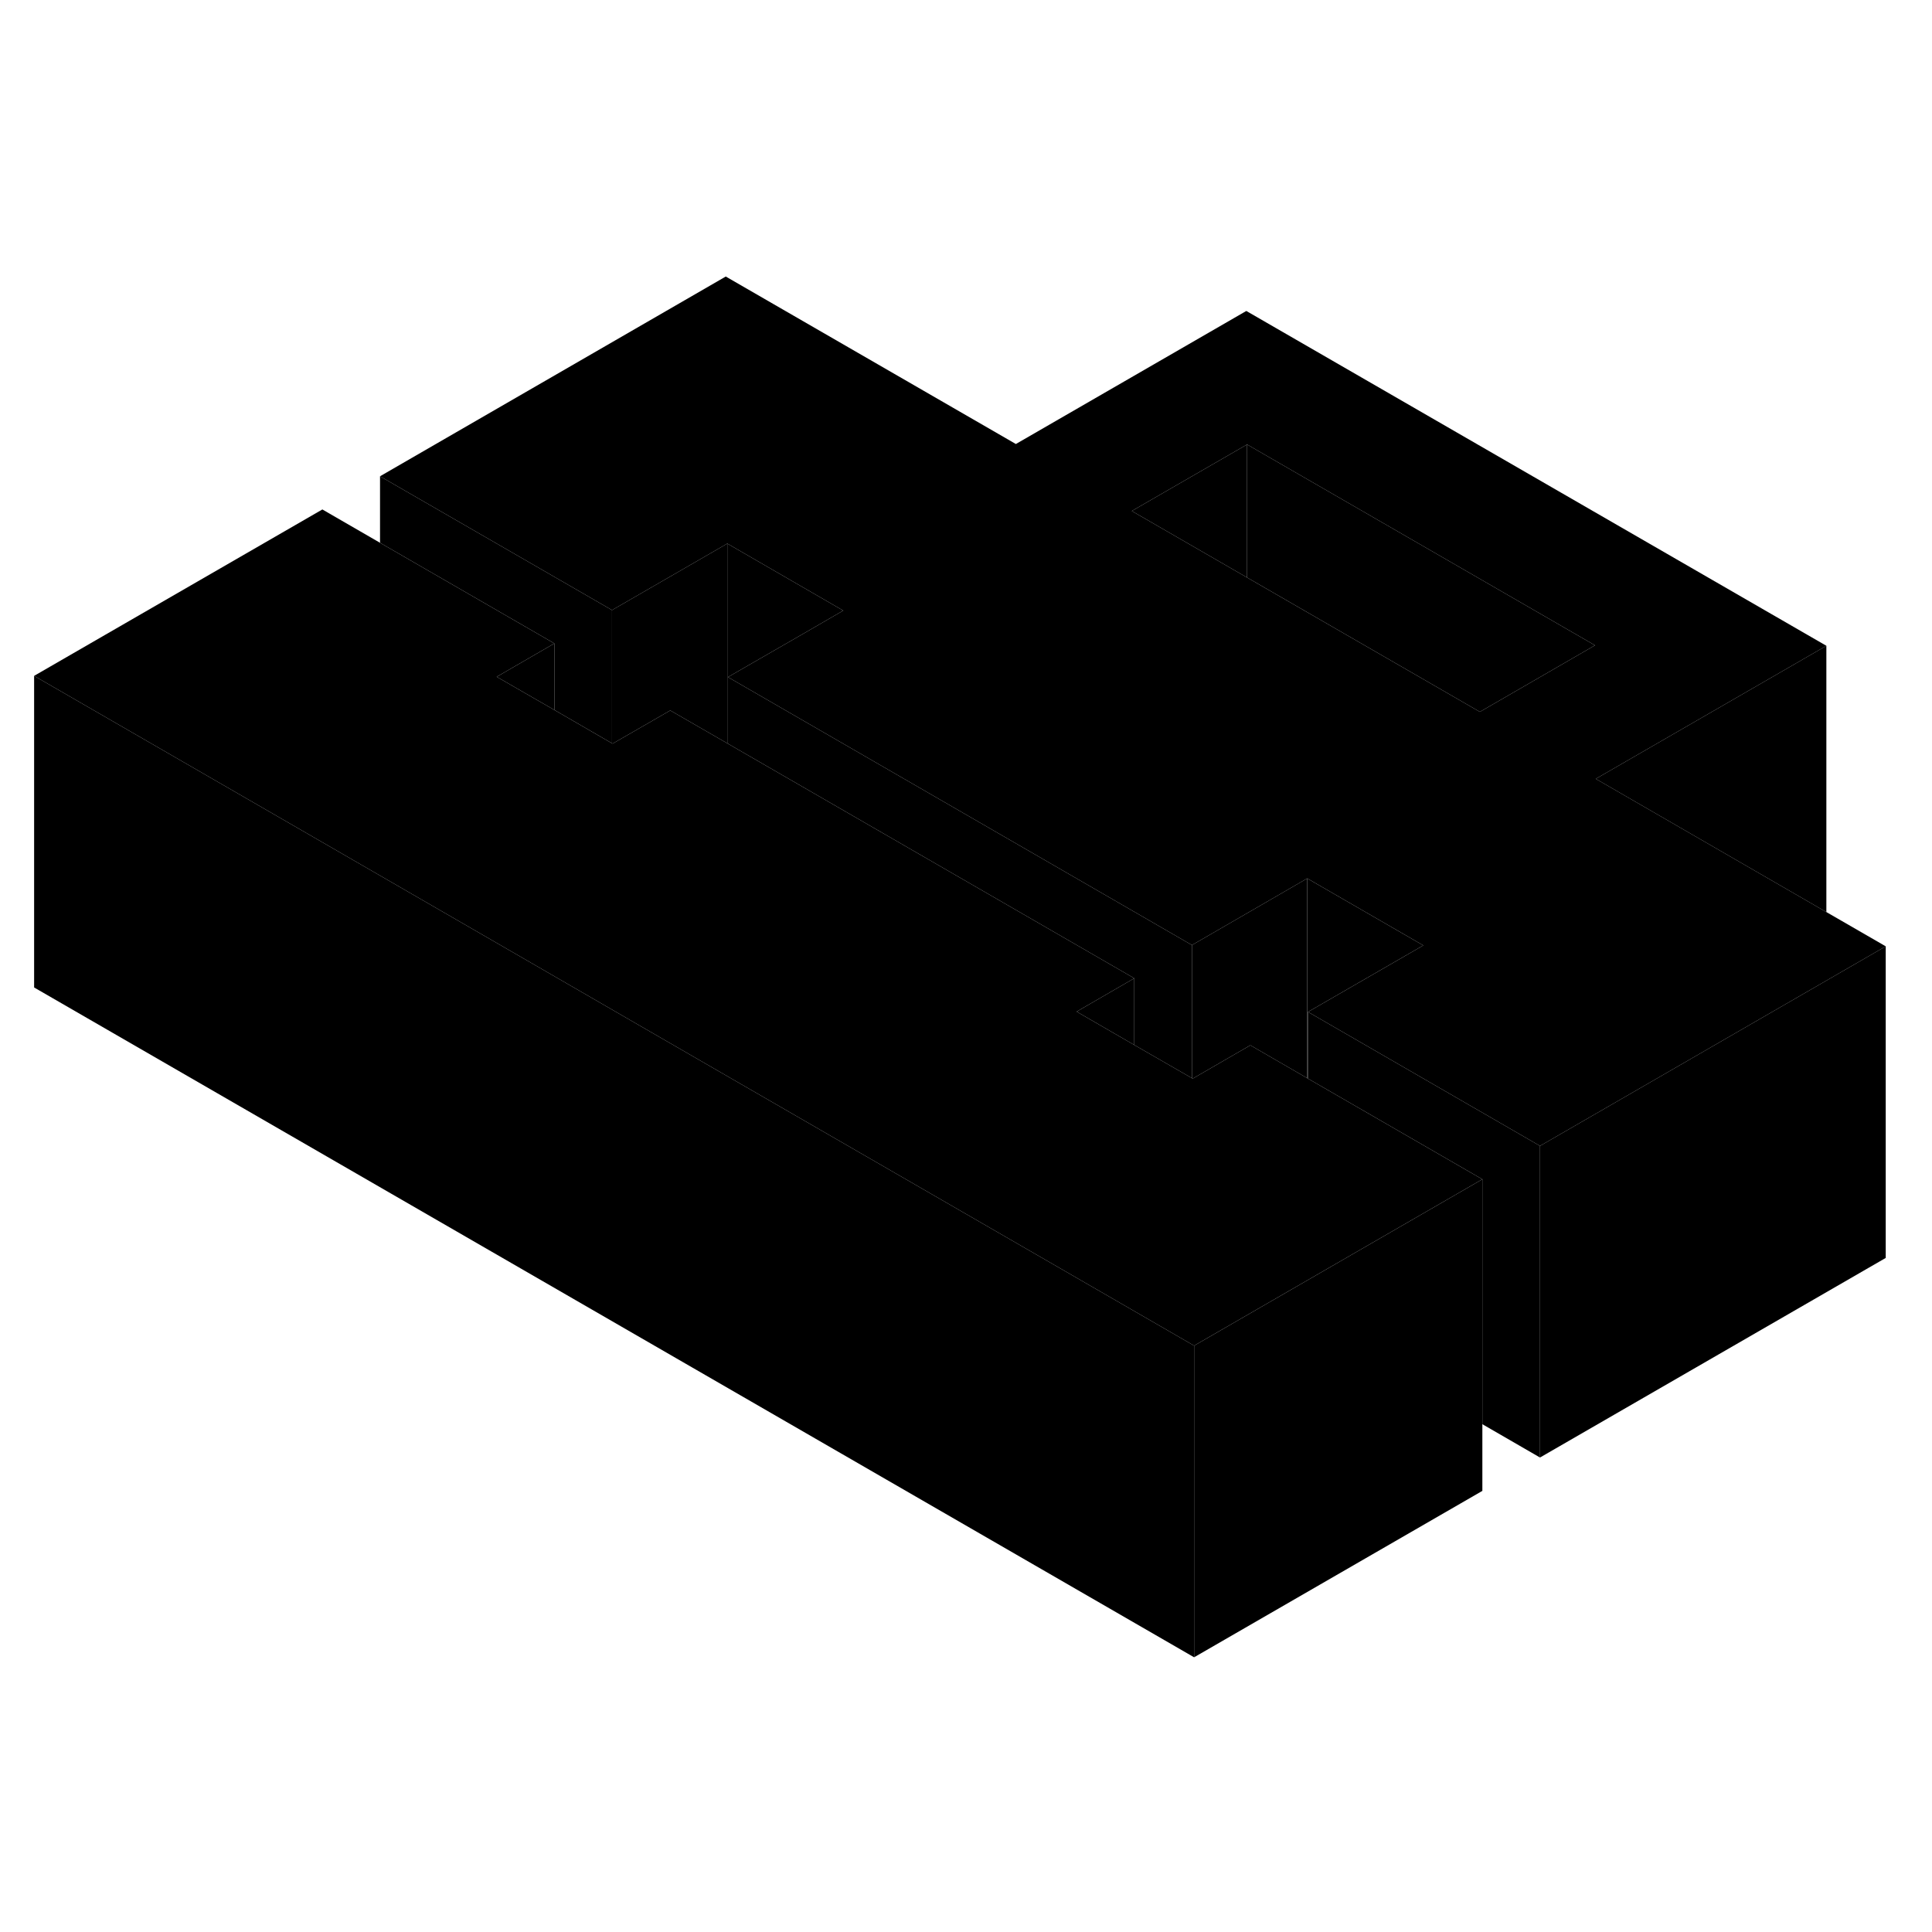 <svg viewBox="0 0 124 94" class="pr-icon-iso-duotone-secondary" xmlns="http://www.w3.org/2000/svg" height="48"
     width="48" stroke-width="1px" stroke-linecap="round" stroke-linejoin="round">
    <path d="M72.8 47.788V52.068L69.101 49.928L72.8 47.788Z" class="pr-icon-iso-duotone-primary-stroke" stroke-linejoin="round"/>
    <path d="M98.841 58.547V78.547L95.141 76.408V60.688L83.951 54.227V49.947L98.841 58.547Z" class="pr-icon-iso-duotone-primary-stroke" stroke-linejoin="round"/>
    <path d="M117.221 43.538L102.421 34.987L117.221 26.448L79.991 4.958L65.201 13.498L46.581 2.748L24.391 15.568L39.281 24.158L46.681 19.888L54.121 24.188L51.601 25.648L46.721 28.457L76.501 45.658L81.381 42.837L83.901 41.378L91.351 45.678L88.821 47.138L83.951 49.947L98.841 58.547L103.711 55.737L121.031 45.737L117.221 43.538ZM94.981 30.688L80.04 22.067L72.641 17.797L80.04 13.528L102.371 26.418L94.981 30.688Z" class="pr-icon-iso-duotone-primary-stroke" stroke-linejoin="round"/>
    <path d="M80.04 13.528V22.067L72.641 17.797L80.04 13.528Z" class="pr-icon-iso-duotone-primary-stroke" stroke-linejoin="round"/>
    <path d="M102.371 26.418L94.981 30.688L80.041 22.067V13.528L102.371 26.418Z" class="pr-icon-iso-duotone-primary-stroke" stroke-linejoin="round"/>
    <path d="M117.22 26.448V43.538L102.42 34.987L117.22 26.448Z" class="pr-icon-iso-duotone-primary-stroke" stroke-linejoin="round"/>
    <path d="M121.03 45.737V65.737L98.84 78.547V58.547L103.71 55.737L121.03 45.737Z" class="pr-icon-iso-duotone-primary-stroke" stroke-linejoin="round"/>
    <path d="M95.141 60.688V80.688L76.641 91.368V71.368L83.951 67.148L88.921 64.278L95.141 60.688Z" class="pr-icon-iso-duotone-primary-stroke" stroke-linejoin="round"/>
    <path d="M35.581 26.297V30.567L34.311 29.837L31.881 28.438L35.581 26.297Z" class="pr-icon-iso-duotone-primary-stroke" stroke-linejoin="round"/>
    <path d="M39.281 24.158V32.708L35.581 30.567V26.297L24.391 19.837V15.568L39.281 24.158Z" class="pr-icon-iso-duotone-primary-stroke" stroke-linejoin="round"/>
    <path d="M76.64 71.368V91.368L2.19 48.378V28.378L19.511 38.378L34.4 46.977L41.84 51.278L71.62 68.468L76.64 71.368Z" class="pr-icon-iso-duotone-primary-stroke" stroke-linejoin="round"/>
    <path d="M95.14 60.688L88.92 64.278L83.95 67.148L76.64 71.368L71.62 68.468L41.84 51.278L34.4 46.977L19.511 38.378L2.19 28.378L20.69 17.698L24.39 19.837L35.58 26.297L31.88 28.438L34.31 29.837L35.58 30.567L39.28 32.708L39.32 32.727L43.02 30.598L46.68 32.708L72.8 47.788L69.1 49.928L72.8 52.068L76.501 54.197L76.55 54.227L80.251 52.087L83.9 54.197L83.95 54.227L95.14 60.688Z" class="pr-icon-iso-duotone-primary-stroke" stroke-linejoin="round"/>
    <path d="M46.68 19.888V32.708L43.02 30.598L39.32 32.727L39.28 32.708V24.158L46.68 19.888Z" class="pr-icon-iso-duotone-primary-stroke" stroke-linejoin="round"/>
    <path d="M76.501 45.658V54.197L72.8 52.068V47.788L46.681 32.708V19.888L54.121 24.188L51.601 25.648L46.721 28.457L76.501 45.658Z" class="pr-icon-iso-duotone-primary-stroke" stroke-linejoin="round"/>
    <path d="M83.9 41.378V54.197L80.25 52.087L76.55 54.227L76.5 54.197V45.658L81.38 42.837L83.9 41.378Z" class="pr-icon-iso-duotone-primary-stroke" stroke-linejoin="round"/>
    <path d="M91.35 45.678L88.82 47.138L83.95 49.947V54.227L83.9 54.197V41.378L91.35 45.678Z" class="pr-icon-iso-duotone-primary-stroke" stroke-linejoin="round"/>
</svg>